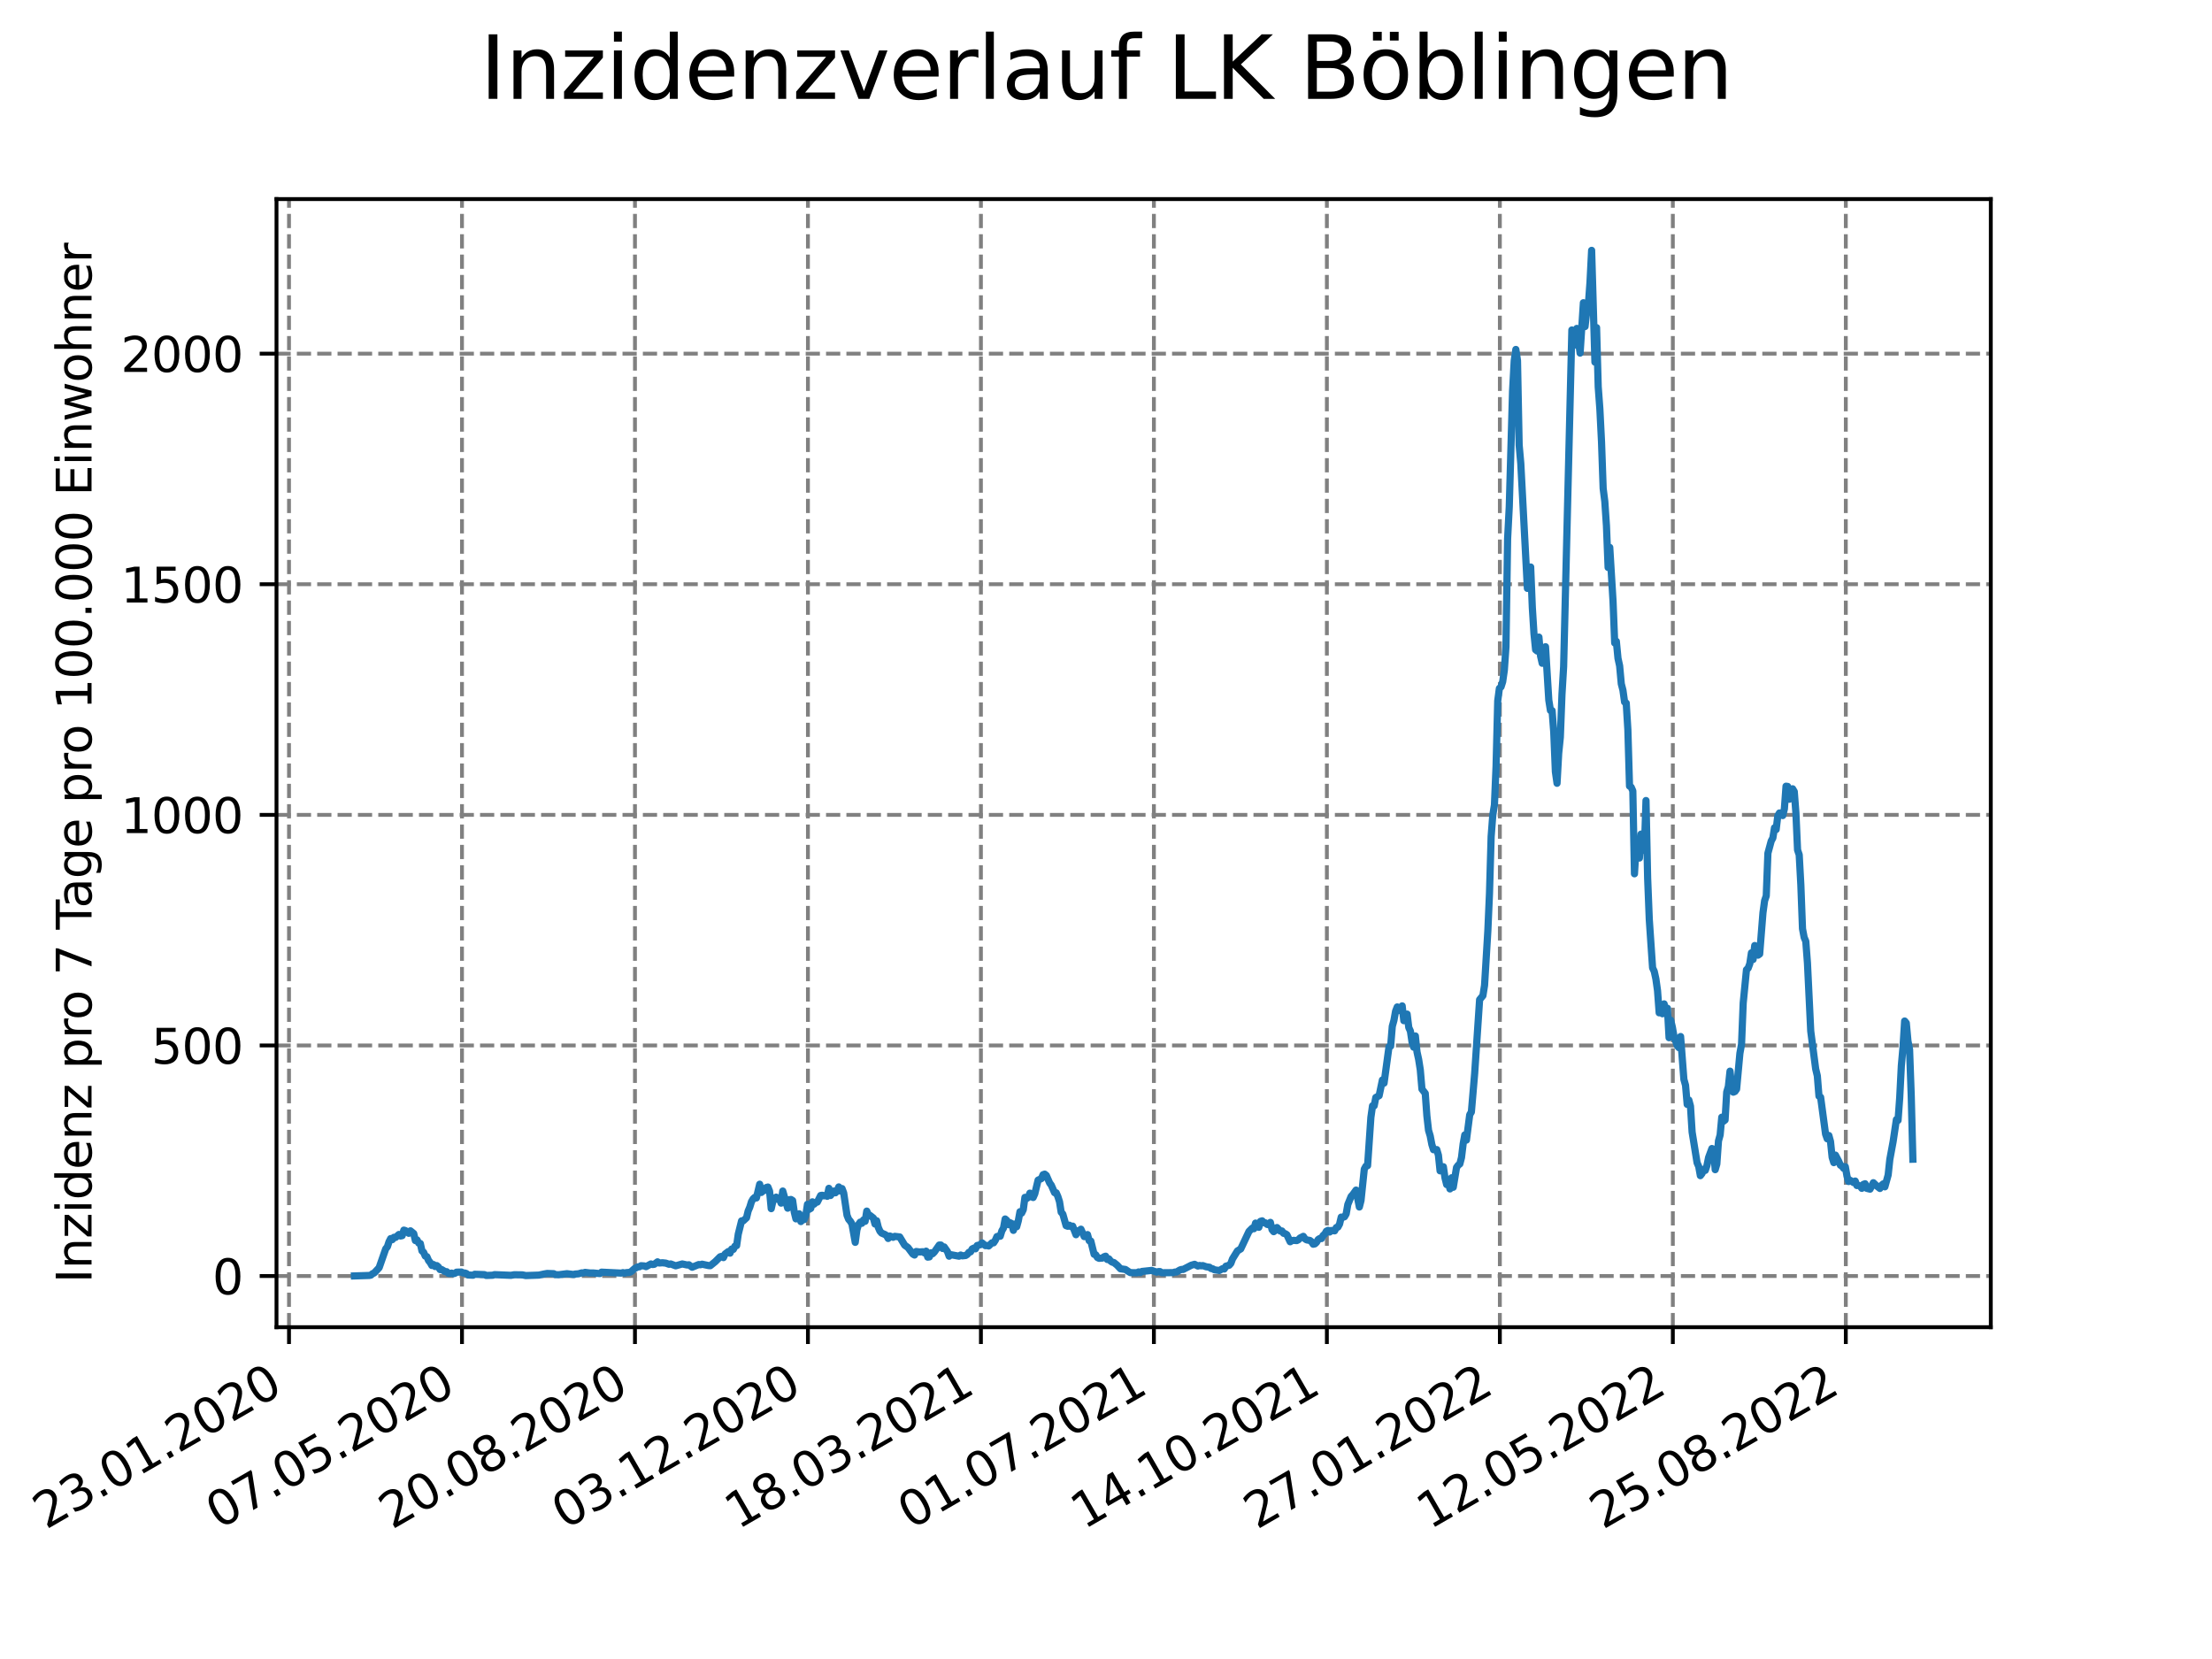 <?xml version="1.0" encoding="utf-8" standalone="no"?>
<!DOCTYPE svg PUBLIC "-//W3C//DTD SVG 1.1//EN"
  "http://www.w3.org/Graphics/SVG/1.1/DTD/svg11.dtd">
<svg xmlns:xlink="http://www.w3.org/1999/xlink" width="460.8pt" height="345.6pt" viewBox="0 0 460.8 345.6" xmlns="http://www.w3.org/2000/svg" version="1.1">
 <defs>
  <style type="text/css">*{stroke-linejoin: round; stroke-linecap: butt}</style>
 </defs>
 <g id="figure_1">
  <g id="patch_1">
   <path d="M 0 345.6 
L 460.8 345.6 
L 460.8 0 
L 0 0 
z
" style="fill: #ffffff"/>
  </g>
  <g id="axes_1">
   <g id="patch_2">
    <path d="M 57.6 276.48 
L 414.72 276.48 
L 414.72 41.472 
L 57.6 41.472 
z
" style="fill: #ffffff"/>
   </g>
   <g id="matplotlib.axis_1">
    <g id="xtick_1">
     <g id="line2d_1">
      <path d="M 60.205 276.48 
L 60.205 41.472 
" clip-path="url(#p3376eee0be)" style="fill: none; stroke-dasharray: 2.96,1.28; stroke-dashoffset: 0; stroke: #808080; stroke-width: 0.8"/>
     </g>
     <g id="line2d_2">
      <defs>
       <path id="md3b7c304b1" d="M 0 0 
L 0 3.5 
" style="stroke: #000000; stroke-width: 0.8"/>
      </defs>
      <g>
       <use xlink:href="#md3b7c304b1" x="60.205" y="276.48" style="stroke: #000000; stroke-width: 0.8"/>
      </g>
     </g>
     <g id="text_1">
      <!-- 23.01.2020 -->
      <g transform="translate(9.58 318.689) rotate(-30) scale(0.1 -0.1)">
       <defs>
        <path id="DejaVuSans-32" d="M 1228 531 
L 3431 531 
L 3431 0 
L 469 0 
L 469 531 
Q 828 903 1448 1529 
Q 2069 2156 2228 2338 
Q 2531 2678 2651 2914 
Q 2772 3150 2772 3378 
Q 2772 3750 2511 3984 
Q 2250 4219 1831 4219 
Q 1534 4219 1204 4116 
Q 875 4013 500 3803 
L 500 4441 
Q 881 4594 1212 4672 
Q 1544 4750 1819 4750 
Q 2544 4750 2975 4387 
Q 3406 4025 3406 3419 
Q 3406 3131 3298 2873 
Q 3191 2616 2906 2266 
Q 2828 2175 2409 1742 
Q 1991 1309 1228 531 
z
" transform="scale(0.016)"/>
        <path id="DejaVuSans-33" d="M 2597 2516 
Q 3050 2419 3304 2112 
Q 3559 1806 3559 1356 
Q 3559 666 3084 287 
Q 2609 -91 1734 -91 
Q 1441 -91 1130 -33 
Q 819 25 488 141 
L 488 750 
Q 750 597 1062 519 
Q 1375 441 1716 441 
Q 2309 441 2620 675 
Q 2931 909 2931 1356 
Q 2931 1769 2642 2001 
Q 2353 2234 1838 2234 
L 1294 2234 
L 1294 2753 
L 1863 2753 
Q 2328 2753 2575 2939 
Q 2822 3125 2822 3475 
Q 2822 3834 2567 4026 
Q 2313 4219 1838 4219 
Q 1578 4219 1281 4162 
Q 984 4106 628 3988 
L 628 4550 
Q 988 4650 1302 4700 
Q 1616 4750 1894 4750 
Q 2613 4750 3031 4423 
Q 3450 4097 3450 3541 
Q 3450 3153 3228 2886 
Q 3006 2619 2597 2516 
z
" transform="scale(0.016)"/>
        <path id="DejaVuSans-2e" d="M 684 794 
L 1344 794 
L 1344 0 
L 684 0 
L 684 794 
z
" transform="scale(0.016)"/>
        <path id="DejaVuSans-30" d="M 2034 4250 
Q 1547 4250 1301 3770 
Q 1056 3291 1056 2328 
Q 1056 1369 1301 889 
Q 1547 409 2034 409 
Q 2525 409 2770 889 
Q 3016 1369 3016 2328 
Q 3016 3291 2770 3770 
Q 2525 4250 2034 4250 
z
M 2034 4750 
Q 2819 4750 3233 4129 
Q 3647 3509 3647 2328 
Q 3647 1150 3233 529 
Q 2819 -91 2034 -91 
Q 1250 -91 836 529 
Q 422 1150 422 2328 
Q 422 3509 836 4129 
Q 1250 4750 2034 4750 
z
" transform="scale(0.016)"/>
        <path id="DejaVuSans-31" d="M 794 531 
L 1825 531 
L 1825 4091 
L 703 3866 
L 703 4441 
L 1819 4666 
L 2450 4666 
L 2450 531 
L 3481 531 
L 3481 0 
L 794 0 
L 794 531 
z
" transform="scale(0.016)"/>
       </defs>
       <use xlink:href="#DejaVuSans-32"/>
       <use xlink:href="#DejaVuSans-33" x="63.623"/>
       <use xlink:href="#DejaVuSans-2e" x="127.246"/>
       <use xlink:href="#DejaVuSans-30" x="159.033"/>
       <use xlink:href="#DejaVuSans-31" x="222.656"/>
       <use xlink:href="#DejaVuSans-2e" x="286.279"/>
       <use xlink:href="#DejaVuSans-32" x="318.066"/>
       <use xlink:href="#DejaVuSans-30" x="381.689"/>
       <use xlink:href="#DejaVuSans-32" x="445.312"/>
       <use xlink:href="#DejaVuSans-30" x="508.936"/>
      </g>
     </g>
    </g>
    <g id="xtick_2">
     <g id="line2d_3">
      <path d="M 96.24 276.48 
L 96.24 41.472 
" clip-path="url(#p3376eee0be)" style="fill: none; stroke-dasharray: 2.96,1.28; stroke-dashoffset: 0; stroke: #808080; stroke-width: 0.8"/>
     </g>
     <g id="line2d_4">
      <g>
       <use xlink:href="#md3b7c304b1" x="96.24" y="276.48" style="stroke: #000000; stroke-width: 0.8"/>
      </g>
     </g>
     <g id="text_2">
      <!-- 07.05.2020 -->
      <g transform="translate(45.615 318.689) rotate(-30) scale(0.1 -0.1)">
       <defs>
        <path id="DejaVuSans-37" d="M 525 4666 
L 3525 4666 
L 3525 4397 
L 1831 0 
L 1172 0 
L 2766 4134 
L 525 4134 
L 525 4666 
z
" transform="scale(0.016)"/>
        <path id="DejaVuSans-35" d="M 691 4666 
L 3169 4666 
L 3169 4134 
L 1269 4134 
L 1269 2991 
Q 1406 3038 1543 3061 
Q 1681 3084 1819 3084 
Q 2600 3084 3056 2656 
Q 3513 2228 3513 1497 
Q 3513 744 3044 326 
Q 2575 -91 1722 -91 
Q 1428 -91 1123 -41 
Q 819 9 494 109 
L 494 744 
Q 775 591 1075 516 
Q 1375 441 1709 441 
Q 2250 441 2565 725 
Q 2881 1009 2881 1497 
Q 2881 1984 2565 2268 
Q 2250 2553 1709 2553 
Q 1456 2553 1204 2497 
Q 953 2441 691 2322 
L 691 4666 
z
" transform="scale(0.016)"/>
       </defs>
       <use xlink:href="#DejaVuSans-30"/>
       <use xlink:href="#DejaVuSans-37" x="63.623"/>
       <use xlink:href="#DejaVuSans-2e" x="127.246"/>
       <use xlink:href="#DejaVuSans-30" x="159.033"/>
       <use xlink:href="#DejaVuSans-35" x="222.656"/>
       <use xlink:href="#DejaVuSans-2e" x="286.279"/>
       <use xlink:href="#DejaVuSans-32" x="318.066"/>
       <use xlink:href="#DejaVuSans-30" x="381.689"/>
       <use xlink:href="#DejaVuSans-32" x="445.312"/>
       <use xlink:href="#DejaVuSans-30" x="508.936"/>
      </g>
     </g>
    </g>
    <g id="xtick_3">
     <g id="line2d_5">
      <path d="M 132.275 276.48 
L 132.275 41.472 
" clip-path="url(#p3376eee0be)" style="fill: none; stroke-dasharray: 2.96,1.28; stroke-dashoffset: 0; stroke: #808080; stroke-width: 0.8"/>
     </g>
     <g id="line2d_6">
      <g>
       <use xlink:href="#md3b7c304b1" x="132.275" y="276.48" style="stroke: #000000; stroke-width: 0.8"/>
      </g>
     </g>
     <g id="text_3">
      <!-- 20.08.2020 -->
      <g transform="translate(81.649 318.689) rotate(-30) scale(0.1 -0.1)">
       <defs>
        <path id="DejaVuSans-38" d="M 2034 2216 
Q 1584 2216 1326 1975 
Q 1069 1734 1069 1313 
Q 1069 891 1326 650 
Q 1584 409 2034 409 
Q 2484 409 2743 651 
Q 3003 894 3003 1313 
Q 3003 1734 2745 1975 
Q 2488 2216 2034 2216 
z
M 1403 2484 
Q 997 2584 770 2862 
Q 544 3141 544 3541 
Q 544 4100 942 4425 
Q 1341 4750 2034 4750 
Q 2731 4750 3128 4425 
Q 3525 4100 3525 3541 
Q 3525 3141 3298 2862 
Q 3072 2584 2669 2484 
Q 3125 2378 3379 2068 
Q 3634 1759 3634 1313 
Q 3634 634 3220 271 
Q 2806 -91 2034 -91 
Q 1263 -91 848 271 
Q 434 634 434 1313 
Q 434 1759 690 2068 
Q 947 2378 1403 2484 
z
M 1172 3481 
Q 1172 3119 1398 2916 
Q 1625 2713 2034 2713 
Q 2441 2713 2670 2916 
Q 2900 3119 2900 3481 
Q 2900 3844 2670 4047 
Q 2441 4250 2034 4250 
Q 1625 4250 1398 4047 
Q 1172 3844 1172 3481 
z
" transform="scale(0.016)"/>
       </defs>
       <use xlink:href="#DejaVuSans-32"/>
       <use xlink:href="#DejaVuSans-30" x="63.623"/>
       <use xlink:href="#DejaVuSans-2e" x="127.246"/>
       <use xlink:href="#DejaVuSans-30" x="159.033"/>
       <use xlink:href="#DejaVuSans-38" x="222.656"/>
       <use xlink:href="#DejaVuSans-2e" x="286.279"/>
       <use xlink:href="#DejaVuSans-32" x="318.066"/>
       <use xlink:href="#DejaVuSans-30" x="381.689"/>
       <use xlink:href="#DejaVuSans-32" x="445.312"/>
       <use xlink:href="#DejaVuSans-30" x="508.936"/>
      </g>
     </g>
    </g>
    <g id="xtick_4">
     <g id="line2d_7">
      <path d="M 168.309 276.48 
L 168.309 41.472 
" clip-path="url(#p3376eee0be)" style="fill: none; stroke-dasharray: 2.96,1.28; stroke-dashoffset: 0; stroke: #808080; stroke-width: 0.8"/>
     </g>
     <g id="line2d_8">
      <g>
       <use xlink:href="#md3b7c304b1" x="168.309" y="276.48" style="stroke: #000000; stroke-width: 0.8"/>
      </g>
     </g>
     <g id="text_4">
      <!-- 03.12.2020 -->
      <g transform="translate(117.684 318.689) rotate(-30) scale(0.1 -0.1)">
       <use xlink:href="#DejaVuSans-30"/>
       <use xlink:href="#DejaVuSans-33" x="63.623"/>
       <use xlink:href="#DejaVuSans-2e" x="127.246"/>
       <use xlink:href="#DejaVuSans-31" x="159.033"/>
       <use xlink:href="#DejaVuSans-32" x="222.656"/>
       <use xlink:href="#DejaVuSans-2e" x="286.279"/>
       <use xlink:href="#DejaVuSans-32" x="318.066"/>
       <use xlink:href="#DejaVuSans-30" x="381.689"/>
       <use xlink:href="#DejaVuSans-32" x="445.312"/>
       <use xlink:href="#DejaVuSans-30" x="508.936"/>
      </g>
     </g>
    </g>
    <g id="xtick_5">
     <g id="line2d_9">
      <path d="M 204.344 276.48 
L 204.344 41.472 
" clip-path="url(#p3376eee0be)" style="fill: none; stroke-dasharray: 2.96,1.28; stroke-dashoffset: 0; stroke: #808080; stroke-width: 0.8"/>
     </g>
     <g id="line2d_10">
      <g>
       <use xlink:href="#md3b7c304b1" x="204.344" y="276.48" style="stroke: #000000; stroke-width: 0.8"/>
      </g>
     </g>
     <g id="text_5">
      <!-- 18.03.2021 -->
      <g transform="translate(153.719 318.689) rotate(-30) scale(0.1 -0.1)">
       <use xlink:href="#DejaVuSans-31"/>
       <use xlink:href="#DejaVuSans-38" x="63.623"/>
       <use xlink:href="#DejaVuSans-2e" x="127.246"/>
       <use xlink:href="#DejaVuSans-30" x="159.033"/>
       <use xlink:href="#DejaVuSans-33" x="222.656"/>
       <use xlink:href="#DejaVuSans-2e" x="286.279"/>
       <use xlink:href="#DejaVuSans-32" x="318.066"/>
       <use xlink:href="#DejaVuSans-30" x="381.689"/>
       <use xlink:href="#DejaVuSans-32" x="445.312"/>
       <use xlink:href="#DejaVuSans-31" x="508.936"/>
      </g>
     </g>
    </g>
    <g id="xtick_6">
     <g id="line2d_11">
      <path d="M 240.378 276.48 
L 240.378 41.472 
" clip-path="url(#p3376eee0be)" style="fill: none; stroke-dasharray: 2.96,1.28; stroke-dashoffset: 0; stroke: #808080; stroke-width: 0.8"/>
     </g>
     <g id="line2d_12">
      <g>
       <use xlink:href="#md3b7c304b1" x="240.378" y="276.48" style="stroke: #000000; stroke-width: 0.8"/>
      </g>
     </g>
     <g id="text_6">
      <!-- 01.07.2021 -->
      <g transform="translate(189.753 318.689) rotate(-30) scale(0.1 -0.1)">
       <use xlink:href="#DejaVuSans-30"/>
       <use xlink:href="#DejaVuSans-31" x="63.623"/>
       <use xlink:href="#DejaVuSans-2e" x="127.246"/>
       <use xlink:href="#DejaVuSans-30" x="159.033"/>
       <use xlink:href="#DejaVuSans-37" x="222.656"/>
       <use xlink:href="#DejaVuSans-2e" x="286.279"/>
       <use xlink:href="#DejaVuSans-32" x="318.066"/>
       <use xlink:href="#DejaVuSans-30" x="381.689"/>
       <use xlink:href="#DejaVuSans-32" x="445.312"/>
       <use xlink:href="#DejaVuSans-31" x="508.936"/>
      </g>
     </g>
    </g>
    <g id="xtick_7">
     <g id="line2d_13">
      <path d="M 276.413 276.48 
L 276.413 41.472 
" clip-path="url(#p3376eee0be)" style="fill: none; stroke-dasharray: 2.96,1.28; stroke-dashoffset: 0; stroke: #808080; stroke-width: 0.8"/>
     </g>
     <g id="line2d_14">
      <g>
       <use xlink:href="#md3b7c304b1" x="276.413" y="276.48" style="stroke: #000000; stroke-width: 0.8"/>
      </g>
     </g>
     <g id="text_7">
      <!-- 14.10.2021 -->
      <g transform="translate(225.788 318.689) rotate(-30) scale(0.1 -0.1)">
       <defs>
        <path id="DejaVuSans-34" d="M 2419 4116 
L 825 1625 
L 2419 1625 
L 2419 4116 
z
M 2253 4666 
L 3047 4666 
L 3047 1625 
L 3713 1625 
L 3713 1100 
L 3047 1100 
L 3047 0 
L 2419 0 
L 2419 1100 
L 313 1100 
L 313 1709 
L 2253 4666 
z
" transform="scale(0.016)"/>
       </defs>
       <use xlink:href="#DejaVuSans-31"/>
       <use xlink:href="#DejaVuSans-34" x="63.623"/>
       <use xlink:href="#DejaVuSans-2e" x="127.246"/>
       <use xlink:href="#DejaVuSans-31" x="159.033"/>
       <use xlink:href="#DejaVuSans-30" x="222.656"/>
       <use xlink:href="#DejaVuSans-2e" x="286.279"/>
       <use xlink:href="#DejaVuSans-32" x="318.066"/>
       <use xlink:href="#DejaVuSans-30" x="381.689"/>
       <use xlink:href="#DejaVuSans-32" x="445.312"/>
       <use xlink:href="#DejaVuSans-31" x="508.936"/>
      </g>
     </g>
    </g>
    <g id="xtick_8">
     <g id="line2d_15">
      <path d="M 312.448 276.48 
L 312.448 41.472 
" clip-path="url(#p3376eee0be)" style="fill: none; stroke-dasharray: 2.96,1.28; stroke-dashoffset: 0; stroke: #808080; stroke-width: 0.8"/>
     </g>
     <g id="line2d_16">
      <g>
       <use xlink:href="#md3b7c304b1" x="312.448" y="276.48" style="stroke: #000000; stroke-width: 0.8"/>
      </g>
     </g>
     <g id="text_8">
      <!-- 27.01.2022 -->
      <g transform="translate(261.822 318.689) rotate(-30) scale(0.1 -0.1)">
       <use xlink:href="#DejaVuSans-32"/>
       <use xlink:href="#DejaVuSans-37" x="63.623"/>
       <use xlink:href="#DejaVuSans-2e" x="127.246"/>
       <use xlink:href="#DejaVuSans-30" x="159.033"/>
       <use xlink:href="#DejaVuSans-31" x="222.656"/>
       <use xlink:href="#DejaVuSans-2e" x="286.279"/>
       <use xlink:href="#DejaVuSans-32" x="318.066"/>
       <use xlink:href="#DejaVuSans-30" x="381.689"/>
       <use xlink:href="#DejaVuSans-32" x="445.312"/>
       <use xlink:href="#DejaVuSans-32" x="508.936"/>
      </g>
     </g>
    </g>
    <g id="xtick_9">
     <g id="line2d_17">
      <path d="M 348.482 276.48 
L 348.482 41.472 
" clip-path="url(#p3376eee0be)" style="fill: none; stroke-dasharray: 2.96,1.28; stroke-dashoffset: 0; stroke: #808080; stroke-width: 0.8"/>
     </g>
     <g id="line2d_18">
      <g>
       <use xlink:href="#md3b7c304b1" x="348.482" y="276.48" style="stroke: #000000; stroke-width: 0.8"/>
      </g>
     </g>
     <g id="text_9">
      <!-- 12.05.2022 -->
      <g transform="translate(297.857 318.689) rotate(-30) scale(0.1 -0.1)">
       <use xlink:href="#DejaVuSans-31"/>
       <use xlink:href="#DejaVuSans-32" x="63.623"/>
       <use xlink:href="#DejaVuSans-2e" x="127.246"/>
       <use xlink:href="#DejaVuSans-30" x="159.033"/>
       <use xlink:href="#DejaVuSans-35" x="222.656"/>
       <use xlink:href="#DejaVuSans-2e" x="286.279"/>
       <use xlink:href="#DejaVuSans-32" x="318.066"/>
       <use xlink:href="#DejaVuSans-30" x="381.689"/>
       <use xlink:href="#DejaVuSans-32" x="445.312"/>
       <use xlink:href="#DejaVuSans-32" x="508.936"/>
      </g>
     </g>
    </g>
    <g id="xtick_10">
     <g id="line2d_19">
      <path d="M 384.517 276.48 
L 384.517 41.472 
" clip-path="url(#p3376eee0be)" style="fill: none; stroke-dasharray: 2.96,1.28; stroke-dashoffset: 0; stroke: #808080; stroke-width: 0.8"/>
     </g>
     <g id="line2d_20">
      <g>
       <use xlink:href="#md3b7c304b1" x="384.517" y="276.48" style="stroke: #000000; stroke-width: 0.8"/>
      </g>
     </g>
     <g id="text_10">
      <!-- 25.08.2022 -->
      <g transform="translate(333.892 318.689) rotate(-30) scale(0.1 -0.1)">
       <use xlink:href="#DejaVuSans-32"/>
       <use xlink:href="#DejaVuSans-35" x="63.623"/>
       <use xlink:href="#DejaVuSans-2e" x="127.246"/>
       <use xlink:href="#DejaVuSans-30" x="159.033"/>
       <use xlink:href="#DejaVuSans-38" x="222.656"/>
       <use xlink:href="#DejaVuSans-2e" x="286.279"/>
       <use xlink:href="#DejaVuSans-32" x="318.066"/>
       <use xlink:href="#DejaVuSans-30" x="381.689"/>
       <use xlink:href="#DejaVuSans-32" x="445.312"/>
       <use xlink:href="#DejaVuSans-32" x="508.936"/>
      </g>
     </g>
    </g>
   </g>
   <g id="matplotlib.axis_2">
    <g id="ytick_1">
     <g id="line2d_21">
      <path d="M 57.6 265.822 
L 414.72 265.822 
" clip-path="url(#p3376eee0be)" style="fill: none; stroke-dasharray: 2.96,1.28; stroke-dashoffset: 0; stroke: #808080; stroke-width: 0.8"/>
     </g>
     <g id="line2d_22">
      <defs>
       <path id="m5206b2e32c" d="M 0 0 
L -3.5 0 
" style="stroke: #000000; stroke-width: 0.8"/>
      </defs>
      <g>
       <use xlink:href="#m5206b2e32c" x="57.6" y="265.822" style="stroke: #000000; stroke-width: 0.8"/>
      </g>
     </g>
     <g id="text_11">
      <!-- 0 -->
      <g transform="translate(44.237 269.621) scale(0.1 -0.1)">
       <use xlink:href="#DejaVuSans-30"/>
      </g>
     </g>
    </g>
    <g id="ytick_2">
     <g id="line2d_23">
      <path d="M 57.6 217.785 
L 414.72 217.785 
" clip-path="url(#p3376eee0be)" style="fill: none; stroke-dasharray: 2.96,1.28; stroke-dashoffset: 0; stroke: #808080; stroke-width: 0.8"/>
     </g>
     <g id="line2d_24">
      <g>
       <use xlink:href="#m5206b2e32c" x="57.6" y="217.785" style="stroke: #000000; stroke-width: 0.8"/>
      </g>
     </g>
     <g id="text_12">
      <!-- 500 -->
      <g transform="translate(31.512 221.584) scale(0.1 -0.1)">
       <use xlink:href="#DejaVuSans-35"/>
       <use xlink:href="#DejaVuSans-30" x="63.623"/>
       <use xlink:href="#DejaVuSans-30" x="127.246"/>
      </g>
     </g>
    </g>
    <g id="ytick_3">
     <g id="line2d_25">
      <path d="M 57.6 169.748 
L 414.72 169.748 
" clip-path="url(#p3376eee0be)" style="fill: none; stroke-dasharray: 2.96,1.28; stroke-dashoffset: 0; stroke: #808080; stroke-width: 0.8"/>
     </g>
     <g id="line2d_26">
      <g>
       <use xlink:href="#m5206b2e32c" x="57.6" y="169.748" style="stroke: #000000; stroke-width: 0.8"/>
      </g>
     </g>
     <g id="text_13">
      <!-- 1000 -->
      <g transform="translate(25.15 173.547) scale(0.1 -0.1)">
       <use xlink:href="#DejaVuSans-31"/>
       <use xlink:href="#DejaVuSans-30" x="63.623"/>
       <use xlink:href="#DejaVuSans-30" x="127.246"/>
       <use xlink:href="#DejaVuSans-30" x="190.869"/>
      </g>
     </g>
    </g>
    <g id="ytick_4">
     <g id="line2d_27">
      <path d="M 57.6 121.711 
L 414.72 121.711 
" clip-path="url(#p3376eee0be)" style="fill: none; stroke-dasharray: 2.96,1.28; stroke-dashoffset: 0; stroke: #808080; stroke-width: 0.8"/>
     </g>
     <g id="line2d_28">
      <g>
       <use xlink:href="#m5206b2e32c" x="57.6" y="121.711" style="stroke: #000000; stroke-width: 0.8"/>
      </g>
     </g>
     <g id="text_14">
      <!-- 1500 -->
      <g transform="translate(25.15 125.51) scale(0.1 -0.1)">
       <use xlink:href="#DejaVuSans-31"/>
       <use xlink:href="#DejaVuSans-35" x="63.623"/>
       <use xlink:href="#DejaVuSans-30" x="127.246"/>
       <use xlink:href="#DejaVuSans-30" x="190.869"/>
      </g>
     </g>
    </g>
    <g id="ytick_5">
     <g id="line2d_29">
      <path d="M 57.6 73.674 
L 414.72 73.674 
" clip-path="url(#p3376eee0be)" style="fill: none; stroke-dasharray: 2.96,1.28; stroke-dashoffset: 0; stroke: #808080; stroke-width: 0.8"/>
     </g>
     <g id="line2d_30">
      <g>
       <use xlink:href="#m5206b2e32c" x="57.6" y="73.674" style="stroke: #000000; stroke-width: 0.8"/>
      </g>
     </g>
     <g id="text_15">
      <!-- 2000 -->
      <g transform="translate(25.15 77.473) scale(0.1 -0.1)">
       <use xlink:href="#DejaVuSans-32"/>
       <use xlink:href="#DejaVuSans-30" x="63.623"/>
       <use xlink:href="#DejaVuSans-30" x="127.246"/>
       <use xlink:href="#DejaVuSans-30" x="190.869"/>
      </g>
     </g>
    </g>
    <g id="text_16">
     <!-- Inzidenz pro 7 Tage pro 100.000 Einwohner -->
     <g transform="translate(19.07 267.301) rotate(-90) scale(0.1 -0.1)">
      <defs>
       <path id="DejaVuSans-49" d="M 628 4666 
L 1259 4666 
L 1259 0 
L 628 0 
L 628 4666 
z
" transform="scale(0.016)"/>
       <path id="DejaVuSans-6e" d="M 3513 2113 
L 3513 0 
L 2938 0 
L 2938 2094 
Q 2938 2591 2744 2837 
Q 2550 3084 2163 3084 
Q 1697 3084 1428 2787 
Q 1159 2491 1159 1978 
L 1159 0 
L 581 0 
L 581 3500 
L 1159 3500 
L 1159 2956 
Q 1366 3272 1645 3428 
Q 1925 3584 2291 3584 
Q 2894 3584 3203 3211 
Q 3513 2838 3513 2113 
z
" transform="scale(0.016)"/>
       <path id="DejaVuSans-7a" d="M 353 3500 
L 3084 3500 
L 3084 2975 
L 922 459 
L 3084 459 
L 3084 0 
L 275 0 
L 275 525 
L 2438 3041 
L 353 3041 
L 353 3500 
z
" transform="scale(0.016)"/>
       <path id="DejaVuSans-69" d="M 603 3500 
L 1178 3500 
L 1178 0 
L 603 0 
L 603 3500 
z
M 603 4863 
L 1178 4863 
L 1178 4134 
L 603 4134 
L 603 4863 
z
" transform="scale(0.016)"/>
       <path id="DejaVuSans-64" d="M 2906 2969 
L 2906 4863 
L 3481 4863 
L 3481 0 
L 2906 0 
L 2906 525 
Q 2725 213 2448 61 
Q 2172 -91 1784 -91 
Q 1150 -91 751 415 
Q 353 922 353 1747 
Q 353 2572 751 3078 
Q 1150 3584 1784 3584 
Q 2172 3584 2448 3432 
Q 2725 3281 2906 2969 
z
M 947 1747 
Q 947 1113 1208 752 
Q 1469 391 1925 391 
Q 2381 391 2643 752 
Q 2906 1113 2906 1747 
Q 2906 2381 2643 2742 
Q 2381 3103 1925 3103 
Q 1469 3103 1208 2742 
Q 947 2381 947 1747 
z
" transform="scale(0.016)"/>
       <path id="DejaVuSans-65" d="M 3597 1894 
L 3597 1613 
L 953 1613 
Q 991 1019 1311 708 
Q 1631 397 2203 397 
Q 2534 397 2845 478 
Q 3156 559 3463 722 
L 3463 178 
Q 3153 47 2828 -22 
Q 2503 -91 2169 -91 
Q 1331 -91 842 396 
Q 353 884 353 1716 
Q 353 2575 817 3079 
Q 1281 3584 2069 3584 
Q 2775 3584 3186 3129 
Q 3597 2675 3597 1894 
z
M 3022 2063 
Q 3016 2534 2758 2815 
Q 2500 3097 2075 3097 
Q 1594 3097 1305 2825 
Q 1016 2553 972 2059 
L 3022 2063 
z
" transform="scale(0.016)"/>
       <path id="DejaVuSans-20" transform="scale(0.016)"/>
       <path id="DejaVuSans-70" d="M 1159 525 
L 1159 -1331 
L 581 -1331 
L 581 3500 
L 1159 3500 
L 1159 2969 
Q 1341 3281 1617 3432 
Q 1894 3584 2278 3584 
Q 2916 3584 3314 3078 
Q 3713 2572 3713 1747 
Q 3713 922 3314 415 
Q 2916 -91 2278 -91 
Q 1894 -91 1617 61 
Q 1341 213 1159 525 
z
M 3116 1747 
Q 3116 2381 2855 2742 
Q 2594 3103 2138 3103 
Q 1681 3103 1420 2742 
Q 1159 2381 1159 1747 
Q 1159 1113 1420 752 
Q 1681 391 2138 391 
Q 2594 391 2855 752 
Q 3116 1113 3116 1747 
z
" transform="scale(0.016)"/>
       <path id="DejaVuSans-72" d="M 2631 2963 
Q 2534 3019 2420 3045 
Q 2306 3072 2169 3072 
Q 1681 3072 1420 2755 
Q 1159 2438 1159 1844 
L 1159 0 
L 581 0 
L 581 3500 
L 1159 3500 
L 1159 2956 
Q 1341 3275 1631 3429 
Q 1922 3584 2338 3584 
Q 2397 3584 2469 3576 
Q 2541 3569 2628 3553 
L 2631 2963 
z
" transform="scale(0.016)"/>
       <path id="DejaVuSans-6f" d="M 1959 3097 
Q 1497 3097 1228 2736 
Q 959 2375 959 1747 
Q 959 1119 1226 758 
Q 1494 397 1959 397 
Q 2419 397 2687 759 
Q 2956 1122 2956 1747 
Q 2956 2369 2687 2733 
Q 2419 3097 1959 3097 
z
M 1959 3584 
Q 2709 3584 3137 3096 
Q 3566 2609 3566 1747 
Q 3566 888 3137 398 
Q 2709 -91 1959 -91 
Q 1206 -91 779 398 
Q 353 888 353 1747 
Q 353 2609 779 3096 
Q 1206 3584 1959 3584 
z
" transform="scale(0.016)"/>
       <path id="DejaVuSans-54" d="M -19 4666 
L 3928 4666 
L 3928 4134 
L 2272 4134 
L 2272 0 
L 1638 0 
L 1638 4134 
L -19 4134 
L -19 4666 
z
" transform="scale(0.016)"/>
       <path id="DejaVuSans-61" d="M 2194 1759 
Q 1497 1759 1228 1600 
Q 959 1441 959 1056 
Q 959 750 1161 570 
Q 1363 391 1709 391 
Q 2188 391 2477 730 
Q 2766 1069 2766 1631 
L 2766 1759 
L 2194 1759 
z
M 3341 1997 
L 3341 0 
L 2766 0 
L 2766 531 
Q 2569 213 2275 61 
Q 1981 -91 1556 -91 
Q 1019 -91 701 211 
Q 384 513 384 1019 
Q 384 1609 779 1909 
Q 1175 2209 1959 2209 
L 2766 2209 
L 2766 2266 
Q 2766 2663 2505 2880 
Q 2244 3097 1772 3097 
Q 1472 3097 1187 3025 
Q 903 2953 641 2809 
L 641 3341 
Q 956 3463 1253 3523 
Q 1550 3584 1831 3584 
Q 2591 3584 2966 3190 
Q 3341 2797 3341 1997 
z
" transform="scale(0.016)"/>
       <path id="DejaVuSans-67" d="M 2906 1791 
Q 2906 2416 2648 2759 
Q 2391 3103 1925 3103 
Q 1463 3103 1205 2759 
Q 947 2416 947 1791 
Q 947 1169 1205 825 
Q 1463 481 1925 481 
Q 2391 481 2648 825 
Q 2906 1169 2906 1791 
z
M 3481 434 
Q 3481 -459 3084 -895 
Q 2688 -1331 1869 -1331 
Q 1566 -1331 1297 -1286 
Q 1028 -1241 775 -1147 
L 775 -588 
Q 1028 -725 1275 -790 
Q 1522 -856 1778 -856 
Q 2344 -856 2625 -561 
Q 2906 -266 2906 331 
L 2906 616 
Q 2728 306 2450 153 
Q 2172 0 1784 0 
Q 1141 0 747 490 
Q 353 981 353 1791 
Q 353 2603 747 3093 
Q 1141 3584 1784 3584 
Q 2172 3584 2450 3431 
Q 2728 3278 2906 2969 
L 2906 3500 
L 3481 3500 
L 3481 434 
z
" transform="scale(0.016)"/>
       <path id="DejaVuSans-45" d="M 628 4666 
L 3578 4666 
L 3578 4134 
L 1259 4134 
L 1259 2753 
L 3481 2753 
L 3481 2222 
L 1259 2222 
L 1259 531 
L 3634 531 
L 3634 0 
L 628 0 
L 628 4666 
z
" transform="scale(0.016)"/>
       <path id="DejaVuSans-77" d="M 269 3500 
L 844 3500 
L 1563 769 
L 2278 3500 
L 2956 3500 
L 3675 769 
L 4391 3500 
L 4966 3500 
L 4050 0 
L 3372 0 
L 2619 2869 
L 1863 0 
L 1184 0 
L 269 3500 
z
" transform="scale(0.016)"/>
       <path id="DejaVuSans-68" d="M 3513 2113 
L 3513 0 
L 2938 0 
L 2938 2094 
Q 2938 2591 2744 2837 
Q 2550 3084 2163 3084 
Q 1697 3084 1428 2787 
Q 1159 2491 1159 1978 
L 1159 0 
L 581 0 
L 581 4863 
L 1159 4863 
L 1159 2956 
Q 1366 3272 1645 3428 
Q 1925 3584 2291 3584 
Q 2894 3584 3203 3211 
Q 3513 2838 3513 2113 
z
" transform="scale(0.016)"/>
      </defs>
      <use xlink:href="#DejaVuSans-49"/>
      <use xlink:href="#DejaVuSans-6e" x="29.492"/>
      <use xlink:href="#DejaVuSans-7a" x="92.871"/>
      <use xlink:href="#DejaVuSans-69" x="145.361"/>
      <use xlink:href="#DejaVuSans-64" x="173.145"/>
      <use xlink:href="#DejaVuSans-65" x="236.621"/>
      <use xlink:href="#DejaVuSans-6e" x="298.145"/>
      <use xlink:href="#DejaVuSans-7a" x="361.523"/>
      <use xlink:href="#DejaVuSans-20" x="414.014"/>
      <use xlink:href="#DejaVuSans-70" x="445.801"/>
      <use xlink:href="#DejaVuSans-72" x="509.277"/>
      <use xlink:href="#DejaVuSans-6f" x="548.141"/>
      <use xlink:href="#DejaVuSans-20" x="609.322"/>
      <use xlink:href="#DejaVuSans-37" x="641.109"/>
      <use xlink:href="#DejaVuSans-20" x="704.732"/>
      <use xlink:href="#DejaVuSans-54" x="736.52"/>
      <use xlink:href="#DejaVuSans-61" x="781.104"/>
      <use xlink:href="#DejaVuSans-67" x="842.383"/>
      <use xlink:href="#DejaVuSans-65" x="905.859"/>
      <use xlink:href="#DejaVuSans-20" x="967.383"/>
      <use xlink:href="#DejaVuSans-70" x="999.17"/>
      <use xlink:href="#DejaVuSans-72" x="1062.646"/>
      <use xlink:href="#DejaVuSans-6f" x="1101.51"/>
      <use xlink:href="#DejaVuSans-20" x="1162.691"/>
      <use xlink:href="#DejaVuSans-31" x="1194.479"/>
      <use xlink:href="#DejaVuSans-30" x="1258.102"/>
      <use xlink:href="#DejaVuSans-30" x="1321.725"/>
      <use xlink:href="#DejaVuSans-2e" x="1385.348"/>
      <use xlink:href="#DejaVuSans-30" x="1417.135"/>
      <use xlink:href="#DejaVuSans-30" x="1480.758"/>
      <use xlink:href="#DejaVuSans-30" x="1544.381"/>
      <use xlink:href="#DejaVuSans-20" x="1608.004"/>
      <use xlink:href="#DejaVuSans-45" x="1639.791"/>
      <use xlink:href="#DejaVuSans-69" x="1702.975"/>
      <use xlink:href="#DejaVuSans-6e" x="1730.758"/>
      <use xlink:href="#DejaVuSans-77" x="1794.137"/>
      <use xlink:href="#DejaVuSans-6f" x="1875.924"/>
      <use xlink:href="#DejaVuSans-68" x="1937.105"/>
      <use xlink:href="#DejaVuSans-6e" x="2000.484"/>
      <use xlink:href="#DejaVuSans-65" x="2063.863"/>
      <use xlink:href="#DejaVuSans-72" x="2125.387"/>
     </g>
    </g>
   </g>
   <g id="line2d_31">
    <path d="M 73.833 265.798 
L 76.921 265.7 
L 77.265 265.627 
L 77.608 265.333 
L 77.951 265.186 
L 78.981 264.086 
L 80.353 260.148 
L 80.696 259.732 
L 81.04 258.68 
L 81.383 258.02 
L 81.726 258.24 
L 82.069 257.751 
L 82.412 257.775 
L 83.099 257.164 
L 83.442 257.482 
L 83.785 257.409 
L 84.128 256.259 
L 84.472 256.357 
L 85.158 256.919 
L 85.501 256.406 
L 86.187 256.968 
L 86.531 258.436 
L 86.874 258.289 
L 87.217 258.949 
L 87.56 259.047 
L 87.903 260.588 
L 88.247 260.882 
L 88.59 261.664 
L 88.933 261.787 
L 89.276 262.594 
L 89.619 263.01 
L 89.962 263.621 
L 90.306 263.425 
L 90.649 263.841 
L 90.992 263.645 
L 91.335 263.939 
L 91.678 264.477 
L 92.022 264.477 
L 92.708 264.893 
L 93.051 264.917 
L 93.394 265.26 
L 93.738 265.309 
L 94.081 265.211 
L 94.424 265.333 
L 94.767 265.26 
L 95.11 265.015 
L 96.14 264.991 
L 96.483 265.186 
L 96.826 265.186 
L 97.169 265.309 
L 97.513 265.602 
L 98.542 265.651 
L 98.885 265.455 
L 100.944 265.529 
L 101.288 265.7 
L 102.66 265.651 
L 103.004 265.529 
L 106.435 265.676 
L 107.122 265.553 
L 108.838 265.578 
L 109.524 265.724 
L 112.27 265.627 
L 113.299 265.406 
L 113.986 265.284 
L 115.358 265.333 
L 115.701 265.529 
L 116.388 265.553 
L 118.104 265.333 
L 119.477 265.504 
L 119.82 265.406 
L 120.506 265.358 
L 121.192 265.162 
L 121.536 265.186 
L 121.879 265.064 
L 122.908 265.186 
L 123.595 265.186 
L 124.624 265.284 
L 124.968 265.309 
L 125.311 265.015 
L 129.429 265.211 
L 129.772 265.113 
L 130.115 265.211 
L 130.459 265.113 
L 131.145 265.064 
L 131.488 264.893 
L 132.174 264.281 
L 132.861 263.915 
L 133.204 263.89 
L 133.547 263.67 
L 134.234 263.719 
L 134.577 263.866 
L 135.606 263.303 
L 135.95 263.425 
L 136.293 263.376 
L 136.979 262.863 
L 137.322 263.107 
L 138.009 263.058 
L 138.695 263.132 
L 139.381 263.376 
L 139.725 263.303 
L 140.754 263.694 
L 142.127 263.303 
L 142.813 263.45 
L 143.156 263.523 
L 143.5 263.474 
L 144.186 263.988 
L 145.559 263.425 
L 145.902 263.474 
L 146.245 263.352 
L 147.618 263.645 
L 147.961 263.67 
L 148.991 262.838 
L 150.02 261.811 
L 150.363 261.713 
L 150.707 261.982 
L 151.05 261.224 
L 151.736 260.71 
L 152.079 261.053 
L 152.422 260.197 
L 152.766 260.27 
L 153.109 259.585 
L 153.452 259.488 
L 153.795 257.091 
L 154.482 254.327 
L 154.825 254.327 
L 155.511 253.691 
L 155.854 252.272 
L 156.198 251.465 
L 156.541 250.34 
L 156.884 249.753 
L 157.227 249.435 
L 157.57 249.557 
L 158.257 246.696 
L 158.6 248.408 
L 158.943 248.09 
L 159.286 247.992 
L 159.629 247.381 
L 159.973 247.283 
L 160.316 248.139 
L 160.659 251.783 
L 161.002 250.267 
L 161.345 249.631 
L 161.689 249.386 
L 162.032 249.851 
L 162.375 249.704 
L 162.718 250.634 
L 163.061 248.114 
L 164.091 251.685 
L 164.434 249.924 
L 164.777 249.875 
L 165.12 250.096 
L 165.464 252.517 
L 165.807 253.911 
L 166.15 253.691 
L 166.493 252.859 
L 166.836 254.474 
L 167.179 254.107 
L 167.523 254.058 
L 167.866 253.153 
L 168.209 250.878 
L 168.552 251.93 
L 168.895 251.734 
L 169.239 250.365 
L 169.582 250.854 
L 169.925 250.487 
L 170.268 250.414 
L 170.955 249.044 
L 171.298 248.995 
L 171.641 249.117 
L 171.984 248.995 
L 172.327 249.215 
L 172.67 247.552 
L 173.014 249.044 
L 173.7 248.114 
L 174.043 248.481 
L 174.386 248.066 
L 174.73 247.258 
L 175.073 248.114 
L 175.416 247.601 
L 175.759 248.53 
L 176.446 253.153 
L 176.789 254.009 
L 177.132 254.4 
L 177.475 254.963 
L 178.161 258.803 
L 178.505 256.21 
L 178.848 255.085 
L 179.191 254.596 
L 179.534 254.84 
L 179.877 254.131 
L 180.221 254.425 
L 180.564 252.297 
L 180.907 253.055 
L 181.25 253.202 
L 181.937 253.74 
L 182.28 254.987 
L 182.623 254.302 
L 182.966 255.697 
L 183.309 256.479 
L 183.652 256.871 
L 184.339 257.164 
L 184.682 257.384 
L 185.025 257.996 
L 185.368 257.482 
L 186.055 257.751 
L 186.398 257.555 
L 187.428 257.678 
L 188.457 259.39 
L 189.143 259.879 
L 190.173 261.249 
L 190.516 261.444 
L 190.859 260.71 
L 191.546 260.808 
L 192.232 260.759 
L 192.575 261.004 
L 192.918 260.637 
L 193.262 261.884 
L 193.605 261.836 
L 193.948 260.98 
L 194.291 261.175 
L 194.634 260.833 
L 195.321 259.854 
L 195.664 259.365 
L 196.007 259.365 
L 196.35 260.075 
L 196.694 259.757 
L 197.38 260.735 
L 197.723 261.689 
L 198.066 261.371 
L 199.782 261.689 
L 200.125 261.444 
L 200.469 261.615 
L 201.155 261.542 
L 201.498 261.322 
L 201.841 260.882 
L 202.185 260.784 
L 202.528 260.172 
L 202.871 260.001 
L 203.214 260.148 
L 203.557 259.463 
L 204.244 259.292 
L 204.587 258.925 
L 205.273 259.488 
L 205.616 259.463 
L 205.96 259.561 
L 206.646 258.901 
L 206.989 258.901 
L 207.332 258.387 
L 207.676 257.604 
L 208.019 257.506 
L 208.362 257.531 
L 208.705 256.406 
L 209.048 255.819 
L 209.391 253.936 
L 209.735 254.229 
L 210.078 255.11 
L 210.421 254.718 
L 210.764 254.889 
L 211.107 256.308 
L 211.451 254.987 
L 211.794 255.55 
L 212.137 254.302 
L 212.48 252.419 
L 212.823 252.713 
L 213.166 252.003 
L 213.51 249.435 
L 213.853 249.68 
L 214.196 249.46 
L 214.539 248.555 
L 214.882 249.288 
L 215.226 249.46 
L 215.569 248.677 
L 216.255 245.84 
L 216.942 245.522 
L 217.285 244.715 
L 217.628 244.592 
L 217.971 244.861 
L 218.657 246.427 
L 219.001 246.892 
L 219.687 248.457 
L 220.03 248.481 
L 220.373 249.264 
L 220.717 250.34 
L 221.06 252.517 
L 221.403 252.908 
L 222.089 255.33 
L 222.433 255.452 
L 222.776 255.232 
L 223.119 255.525 
L 223.462 255.427 
L 224.148 257.213 
L 224.492 256.406 
L 224.835 256.332 
L 225.178 256.063 
L 225.864 257.604 
L 226.208 257.58 
L 226.551 257.188 
L 226.894 258.46 
L 227.237 258.534 
L 227.924 261.297 
L 228.267 261.395 
L 228.61 261.958 
L 228.953 262.129 
L 229.639 262.08 
L 229.983 261.811 
L 230.326 261.689 
L 230.669 262.374 
L 231.012 262.251 
L 231.355 262.692 
L 231.699 262.936 
L 232.042 263.01 
L 232.728 263.572 
L 233.415 264.306 
L 234.444 264.453 
L 235.13 264.917 
L 235.474 265.113 
L 236.846 265.137 
L 237.19 264.966 
L 237.533 265.113 
L 237.876 264.868 
L 239.935 264.648 
L 240.965 265.015 
L 241.308 264.893 
L 241.651 264.893 
L 241.994 265.137 
L 244.396 265.113 
L 244.74 264.991 
L 245.083 264.991 
L 245.769 264.575 
L 246.112 264.453 
L 246.456 264.453 
L 248.172 263.572 
L 248.858 263.376 
L 249.544 263.743 
L 249.887 263.621 
L 250.231 263.694 
L 250.574 263.645 
L 251.26 263.89 
L 251.947 263.988 
L 252.29 264.257 
L 252.633 264.306 
L 252.976 264.526 
L 254.006 264.673 
L 254.692 264.281 
L 255.035 264.355 
L 255.378 263.768 
L 256.065 263.572 
L 256.408 263.181 
L 256.751 262.251 
L 257.781 260.588 
L 258.467 260.172 
L 260.183 256.528 
L 260.869 255.843 
L 261.213 255.966 
L 261.556 254.792 
L 261.899 255.379 
L 262.242 255.672 
L 262.585 254.425 
L 262.929 254.327 
L 263.272 254.718 
L 263.615 254.743 
L 263.958 255.061 
L 264.301 255.134 
L 264.644 254.645 
L 264.988 256.161 
L 265.331 256.577 
L 265.674 256.332 
L 266.017 255.721 
L 266.704 256.455 
L 267.047 256.43 
L 267.39 256.919 
L 267.733 256.993 
L 268.076 257.213 
L 268.763 258.68 
L 269.106 258.46 
L 269.449 258.387 
L 270.135 258.436 
L 270.479 258.265 
L 270.822 257.898 
L 271.508 257.555 
L 271.851 258.069 
L 272.195 258.289 
L 272.881 258.411 
L 273.224 258.68 
L 273.567 259.194 
L 273.911 259.121 
L 274.254 258.803 
L 274.597 258.216 
L 274.94 257.996 
L 275.283 258.02 
L 275.626 257.36 
L 275.97 257.091 
L 276.313 256.479 
L 276.656 256.308 
L 276.999 256.65 
L 277.342 256.332 
L 278.029 256.406 
L 278.372 255.721 
L 278.715 255.623 
L 279.058 254.987 
L 279.402 253.544 
L 279.745 253.593 
L 280.088 253.471 
L 280.431 252.884 
L 280.774 250.927 
L 281.461 249.24 
L 281.804 248.873 
L 282.49 247.919 
L 283.177 251.441 
L 283.52 250.096 
L 284.206 243.541 
L 284.549 242.929 
L 284.892 242.831 
L 285.579 232.779 
L 285.922 230.358 
L 286.265 230.358 
L 286.608 228.621 
L 287.295 228.254 
L 287.981 224.977 
L 288.324 225.637 
L 289.354 218.055 
L 289.697 217.933 
L 290.04 213.799 
L 290.383 212.552 
L 290.727 210.644 
L 291.07 209.764 
L 291.756 210.571 
L 292.099 209.544 
L 292.443 212.625 
L 292.786 211.329 
L 293.129 211.256 
L 293.472 214.044 
L 293.815 214.802 
L 294.159 217.126 
L 294.502 218.153 
L 294.845 215.805 
L 295.188 219.131 
L 295.531 220.697 
L 295.874 222.873 
L 296.218 226.885 
L 296.904 227.765 
L 297.247 232.461 
L 297.59 235.469 
L 297.934 236.619 
L 298.277 238.404 
L 298.62 239.505 
L 299.306 239.481 
L 299.65 240.655 
L 299.993 243.908 
L 300.336 243.174 
L 300.679 243.052 
L 301.022 245.4 
L 301.365 246.769 
L 301.709 246.231 
L 302.052 247.674 
L 302.395 245.351 
L 302.738 247.332 
L 303.425 243.198 
L 303.768 242.734 
L 304.111 242.465 
L 304.454 241.144 
L 304.797 238.307 
L 305.141 236.423 
L 305.484 237.5 
L 306.17 232.217 
L 306.513 231.654 
L 307.2 223.607 
L 308.229 208.247 
L 308.916 207.416 
L 309.259 205.263 
L 309.945 193.915 
L 310.288 186.088 
L 310.631 174.275 
L 310.975 169.799 
L 311.318 167.695 
L 311.661 159.6 
L 312.004 146.001 
L 312.347 143.408 
L 312.691 143.09 
L 313.034 142.014 
L 313.377 139.642 
L 313.72 134.726 
L 314.063 112.248 
L 314.407 105.547 
L 315.093 81.504 
L 315.436 75.169 
L 315.779 72.797 
L 316.122 75.121 
L 316.466 92.706 
L 316.809 96.546 
L 318.182 122.57 
L 318.525 118.925 
L 318.868 118.118 
L 319.211 126.581 
L 319.554 132.011 
L 319.898 135.361 
L 320.241 135.631 
L 320.584 132.72 
L 320.927 136.658 
L 321.27 138.174 
L 321.613 136.805 
L 321.957 134.726 
L 322.643 145.854 
L 322.986 148.006 
L 323.329 148.031 
L 323.673 152.507 
L 324.016 160.774 
L 324.359 163.171 
L 324.702 156.958 
L 325.045 153.583 
L 325.389 144.631 
L 325.732 138.883 
L 327.448 68.737 
L 327.791 71.99 
L 328.134 69.397 
L 328.477 68.419 
L 329.164 73.555 
L 329.85 63.063 
L 330.193 68.028 
L 330.536 64.995 
L 330.88 63.503 
L 331.223 58.856 
L 331.566 52.154 
L 332.252 75.439 
L 332.595 68.248 
L 332.939 80.599 
L 333.282 85.222 
L 333.625 92.021 
L 333.968 101.756 
L 334.311 104.471 
L 334.655 109.558 
L 334.998 118.216 
L 335.341 114.034 
L 336.027 125.285 
L 336.37 133.943 
L 336.714 133.6 
L 337.057 137.147 
L 337.4 138.712 
L 337.743 142.454 
L 338.086 143.775 
L 338.43 146.245 
L 338.773 146.466 
L 339.116 152.042 
L 339.459 163.758 
L 339.802 163.978 
L 340.146 164.76 
L 340.489 182.028 
L 340.832 176.305 
L 341.175 175.84 
L 341.518 178.751 
L 341.861 173.761 
L 342.548 177.161 
L 342.891 166.766 
L 343.234 182.933 
L 343.577 191.567 
L 344.264 201.619 
L 344.607 202.353 
L 344.95 203.918 
L 345.293 206.364 
L 345.637 210.987 
L 345.98 210.889 
L 346.323 211.182 
L 346.666 209.128 
L 347.009 210.669 
L 347.352 210.033 
L 347.696 216.172 
L 348.039 212.528 
L 348.382 213.971 
L 348.725 215.927 
L 349.412 217.859 
L 349.755 218.251 
L 350.098 215.927 
L 350.784 224.855 
L 351.128 226.077 
L 351.471 230.064 
L 351.814 229.159 
L 352.157 230.431 
L 352.5 235.836 
L 353.53 242.22 
L 353.873 243.003 
L 354.216 244.91 
L 354.559 244.47 
L 354.903 243.59 
L 355.246 243.81 
L 355.589 242.807 
L 355.932 241.119 
L 356.619 239.261 
L 356.962 239.407 
L 357.305 243.663 
L 357.648 242.489 
L 357.991 237.671 
L 358.334 236.448 
L 358.678 232.73 
L 359.021 233.586 
L 359.364 233.317 
L 359.707 227.496 
L 360.05 226.347 
L 360.394 223.142 
L 360.737 226.249 
L 361.08 227.521 
L 361.423 227.374 
L 361.766 226.885 
L 362.453 219.425 
L 362.796 217.542 
L 363.139 208.957 
L 363.825 202.01 
L 364.169 201.692 
L 364.512 200.763 
L 364.855 198.488 
L 365.198 199.883 
L 365.541 196.972 
L 365.885 198.415 
L 366.228 198.978 
L 366.571 198.733 
L 367.257 190.148 
L 367.6 187.629 
L 367.944 186.626 
L 368.287 177.748 
L 368.973 175.204 
L 369.316 174.568 
L 369.66 172.44 
L 370.003 172.807 
L 370.346 169.97 
L 370.689 169.359 
L 371.376 169.897 
L 371.719 168.503 
L 372.062 163.782 
L 372.405 163.831 
L 372.748 166.497 
L 373.091 166.179 
L 373.435 164.32 
L 373.778 164.907 
L 374.121 169.359 
L 374.464 177.063 
L 374.807 178.066 
L 375.151 184.376 
L 375.494 193.474 
L 375.837 195.284 
L 376.18 196.092 
L 376.523 200.592 
L 377.21 214.802 
L 378.239 222.678 
L 378.582 224.121 
L 378.926 228.352 
L 379.269 228.572 
L 380.298 236.252 
L 380.642 237.23 
L 380.985 236.546 
L 381.328 237.793 
L 381.671 241.095 
L 382.014 242.196 
L 382.358 240.63 
L 383.044 241.926 
L 383.387 242.734 
L 383.73 242.929 
L 384.073 243.394 
L 384.417 243.052 
L 384.76 245.008 
L 385.103 246.133 
L 385.446 245.889 
L 386.133 246.353 
L 386.476 246.035 
L 386.819 246.965 
L 387.162 246.94 
L 387.505 247.063 
L 387.848 247.552 
L 388.192 246.72 
L 388.535 246.598 
L 388.878 247.552 
L 389.564 247.723 
L 390.251 246.378 
L 390.937 247.038 
L 391.624 247.576 
L 391.967 246.916 
L 392.31 246.622 
L 392.653 247.234 
L 393.339 244.764 
L 393.683 241.535 
L 394.369 237.817 
L 395.055 233.219 
L 395.399 233.391 
L 395.742 228.695 
L 396.085 222.017 
L 396.428 218.177 
L 396.771 212.699 
L 397.115 213.115 
L 397.458 216.832 
L 397.801 218.642 
L 398.144 228.254 
L 398.487 241.486 
L 398.487 241.486 
" clip-path="url(#p3376eee0be)" style="fill: none; stroke: #1f77b4; stroke-width: 1.5; stroke-linecap: square"/>
   </g>
   <g id="patch_3">
    <path d="M 57.6 276.48 
L 57.6 41.472 
" style="fill: none; stroke: #000000; stroke-width: 0.8; stroke-linejoin: miter; stroke-linecap: square"/>
   </g>
   <g id="patch_4">
    <path d="M 414.72 276.48 
L 414.72 41.472 
" style="fill: none; stroke: #000000; stroke-width: 0.8; stroke-linejoin: miter; stroke-linecap: square"/>
   </g>
   <g id="patch_5">
    <path d="M 57.6 276.48 
L 414.72 276.48 
" style="fill: none; stroke: #000000; stroke-width: 0.8; stroke-linejoin: miter; stroke-linecap: square"/>
   </g>
   <g id="patch_6">
    <path d="M 57.6 41.472 
L 414.72 41.472 
" style="fill: none; stroke: #000000; stroke-width: 0.8; stroke-linejoin: miter; stroke-linecap: square"/>
   </g>
  </g>
  <g id="text_17">
   <!-- Inzidenzverlauf LK Böblingen -->
   <g transform="translate(99.994 20.589) scale(0.18 -0.18)">
    <defs>
     <path id="DejaVuSans-76" d="M 191 3500 
L 800 3500 
L 1894 563 
L 2988 3500 
L 3597 3500 
L 2284 0 
L 1503 0 
L 191 3500 
z
" transform="scale(0.016)"/>
     <path id="DejaVuSans-6c" d="M 603 4863 
L 1178 4863 
L 1178 0 
L 603 0 
L 603 4863 
z
" transform="scale(0.016)"/>
     <path id="DejaVuSans-75" d="M 544 1381 
L 544 3500 
L 1119 3500 
L 1119 1403 
Q 1119 906 1312 657 
Q 1506 409 1894 409 
Q 2359 409 2629 706 
Q 2900 1003 2900 1516 
L 2900 3500 
L 3475 3500 
L 3475 0 
L 2900 0 
L 2900 538 
Q 2691 219 2414 64 
Q 2138 -91 1772 -91 
Q 1169 -91 856 284 
Q 544 659 544 1381 
z
M 1991 3584 
L 1991 3584 
z
" transform="scale(0.016)"/>
     <path id="DejaVuSans-66" d="M 2375 4863 
L 2375 4384 
L 1825 4384 
Q 1516 4384 1395 4259 
Q 1275 4134 1275 3809 
L 1275 3500 
L 2222 3500 
L 2222 3053 
L 1275 3053 
L 1275 0 
L 697 0 
L 697 3053 
L 147 3053 
L 147 3500 
L 697 3500 
L 697 3744 
Q 697 4328 969 4595 
Q 1241 4863 1831 4863 
L 2375 4863 
z
" transform="scale(0.016)"/>
     <path id="DejaVuSans-4c" d="M 628 4666 
L 1259 4666 
L 1259 531 
L 3531 531 
L 3531 0 
L 628 0 
L 628 4666 
z
" transform="scale(0.016)"/>
     <path id="DejaVuSans-4b" d="M 628 4666 
L 1259 4666 
L 1259 2694 
L 3353 4666 
L 4166 4666 
L 1850 2491 
L 4331 0 
L 3500 0 
L 1259 2247 
L 1259 0 
L 628 0 
L 628 4666 
z
" transform="scale(0.016)"/>
     <path id="DejaVuSans-42" d="M 1259 2228 
L 1259 519 
L 2272 519 
Q 2781 519 3026 730 
Q 3272 941 3272 1375 
Q 3272 1813 3026 2020 
Q 2781 2228 2272 2228 
L 1259 2228 
z
M 1259 4147 
L 1259 2741 
L 2194 2741 
Q 2656 2741 2882 2914 
Q 3109 3088 3109 3444 
Q 3109 3797 2882 3972 
Q 2656 4147 2194 4147 
L 1259 4147 
z
M 628 4666 
L 2241 4666 
Q 2963 4666 3353 4366 
Q 3744 4066 3744 3513 
Q 3744 3084 3544 2831 
Q 3344 2578 2956 2516 
Q 3422 2416 3680 2098 
Q 3938 1781 3938 1306 
Q 3938 681 3513 340 
Q 3088 0 2303 0 
L 628 0 
L 628 4666 
z
" transform="scale(0.016)"/>
     <path id="DejaVuSans-f6" d="M 1959 3097 
Q 1497 3097 1228 2736 
Q 959 2375 959 1747 
Q 959 1119 1226 758 
Q 1494 397 1959 397 
Q 2419 397 2687 759 
Q 2956 1122 2956 1747 
Q 2956 2369 2687 2733 
Q 2419 3097 1959 3097 
z
M 1959 3584 
Q 2709 3584 3137 3096 
Q 3566 2609 3566 1747 
Q 3566 888 3137 398 
Q 2709 -91 1959 -91 
Q 1206 -91 779 398 
Q 353 888 353 1747 
Q 353 2609 779 3096 
Q 1206 3584 1959 3584 
z
M 2254 4850 
L 2888 4850 
L 2888 4219 
L 2254 4219 
L 2254 4850 
z
M 1032 4850 
L 1666 4850 
L 1666 4219 
L 1032 4219 
L 1032 4850 
z
" transform="scale(0.016)"/>
     <path id="DejaVuSans-62" d="M 3116 1747 
Q 3116 2381 2855 2742 
Q 2594 3103 2138 3103 
Q 1681 3103 1420 2742 
Q 1159 2381 1159 1747 
Q 1159 1113 1420 752 
Q 1681 391 2138 391 
Q 2594 391 2855 752 
Q 3116 1113 3116 1747 
z
M 1159 2969 
Q 1341 3281 1617 3432 
Q 1894 3584 2278 3584 
Q 2916 3584 3314 3078 
Q 3713 2572 3713 1747 
Q 3713 922 3314 415 
Q 2916 -91 2278 -91 
Q 1894 -91 1617 61 
Q 1341 213 1159 525 
L 1159 0 
L 581 0 
L 581 4863 
L 1159 4863 
L 1159 2969 
z
" transform="scale(0.016)"/>
    </defs>
    <use xlink:href="#DejaVuSans-49"/>
    <use xlink:href="#DejaVuSans-6e" x="29.492"/>
    <use xlink:href="#DejaVuSans-7a" x="92.871"/>
    <use xlink:href="#DejaVuSans-69" x="145.361"/>
    <use xlink:href="#DejaVuSans-64" x="173.145"/>
    <use xlink:href="#DejaVuSans-65" x="236.621"/>
    <use xlink:href="#DejaVuSans-6e" x="298.145"/>
    <use xlink:href="#DejaVuSans-7a" x="361.523"/>
    <use xlink:href="#DejaVuSans-76" x="414.014"/>
    <use xlink:href="#DejaVuSans-65" x="473.193"/>
    <use xlink:href="#DejaVuSans-72" x="534.717"/>
    <use xlink:href="#DejaVuSans-6c" x="575.83"/>
    <use xlink:href="#DejaVuSans-61" x="603.613"/>
    <use xlink:href="#DejaVuSans-75" x="664.893"/>
    <use xlink:href="#DejaVuSans-66" x="728.271"/>
    <use xlink:href="#DejaVuSans-20" x="763.477"/>
    <use xlink:href="#DejaVuSans-4c" x="795.264"/>
    <use xlink:href="#DejaVuSans-4b" x="850.977"/>
    <use xlink:href="#DejaVuSans-20" x="916.553"/>
    <use xlink:href="#DejaVuSans-42" x="948.34"/>
    <use xlink:href="#DejaVuSans-f6" x="1016.943"/>
    <use xlink:href="#DejaVuSans-62" x="1078.125"/>
    <use xlink:href="#DejaVuSans-6c" x="1141.602"/>
    <use xlink:href="#DejaVuSans-69" x="1169.385"/>
    <use xlink:href="#DejaVuSans-6e" x="1197.168"/>
    <use xlink:href="#DejaVuSans-67" x="1260.547"/>
    <use xlink:href="#DejaVuSans-65" x="1324.023"/>
    <use xlink:href="#DejaVuSans-6e" x="1385.547"/>
   </g>
  </g>
 </g>
 <defs>
  <clipPath id="p3376eee0be">
   <rect x="57.6" y="41.472" width="357.12" height="235.008"/>
  </clipPath>
 </defs>
</svg>

